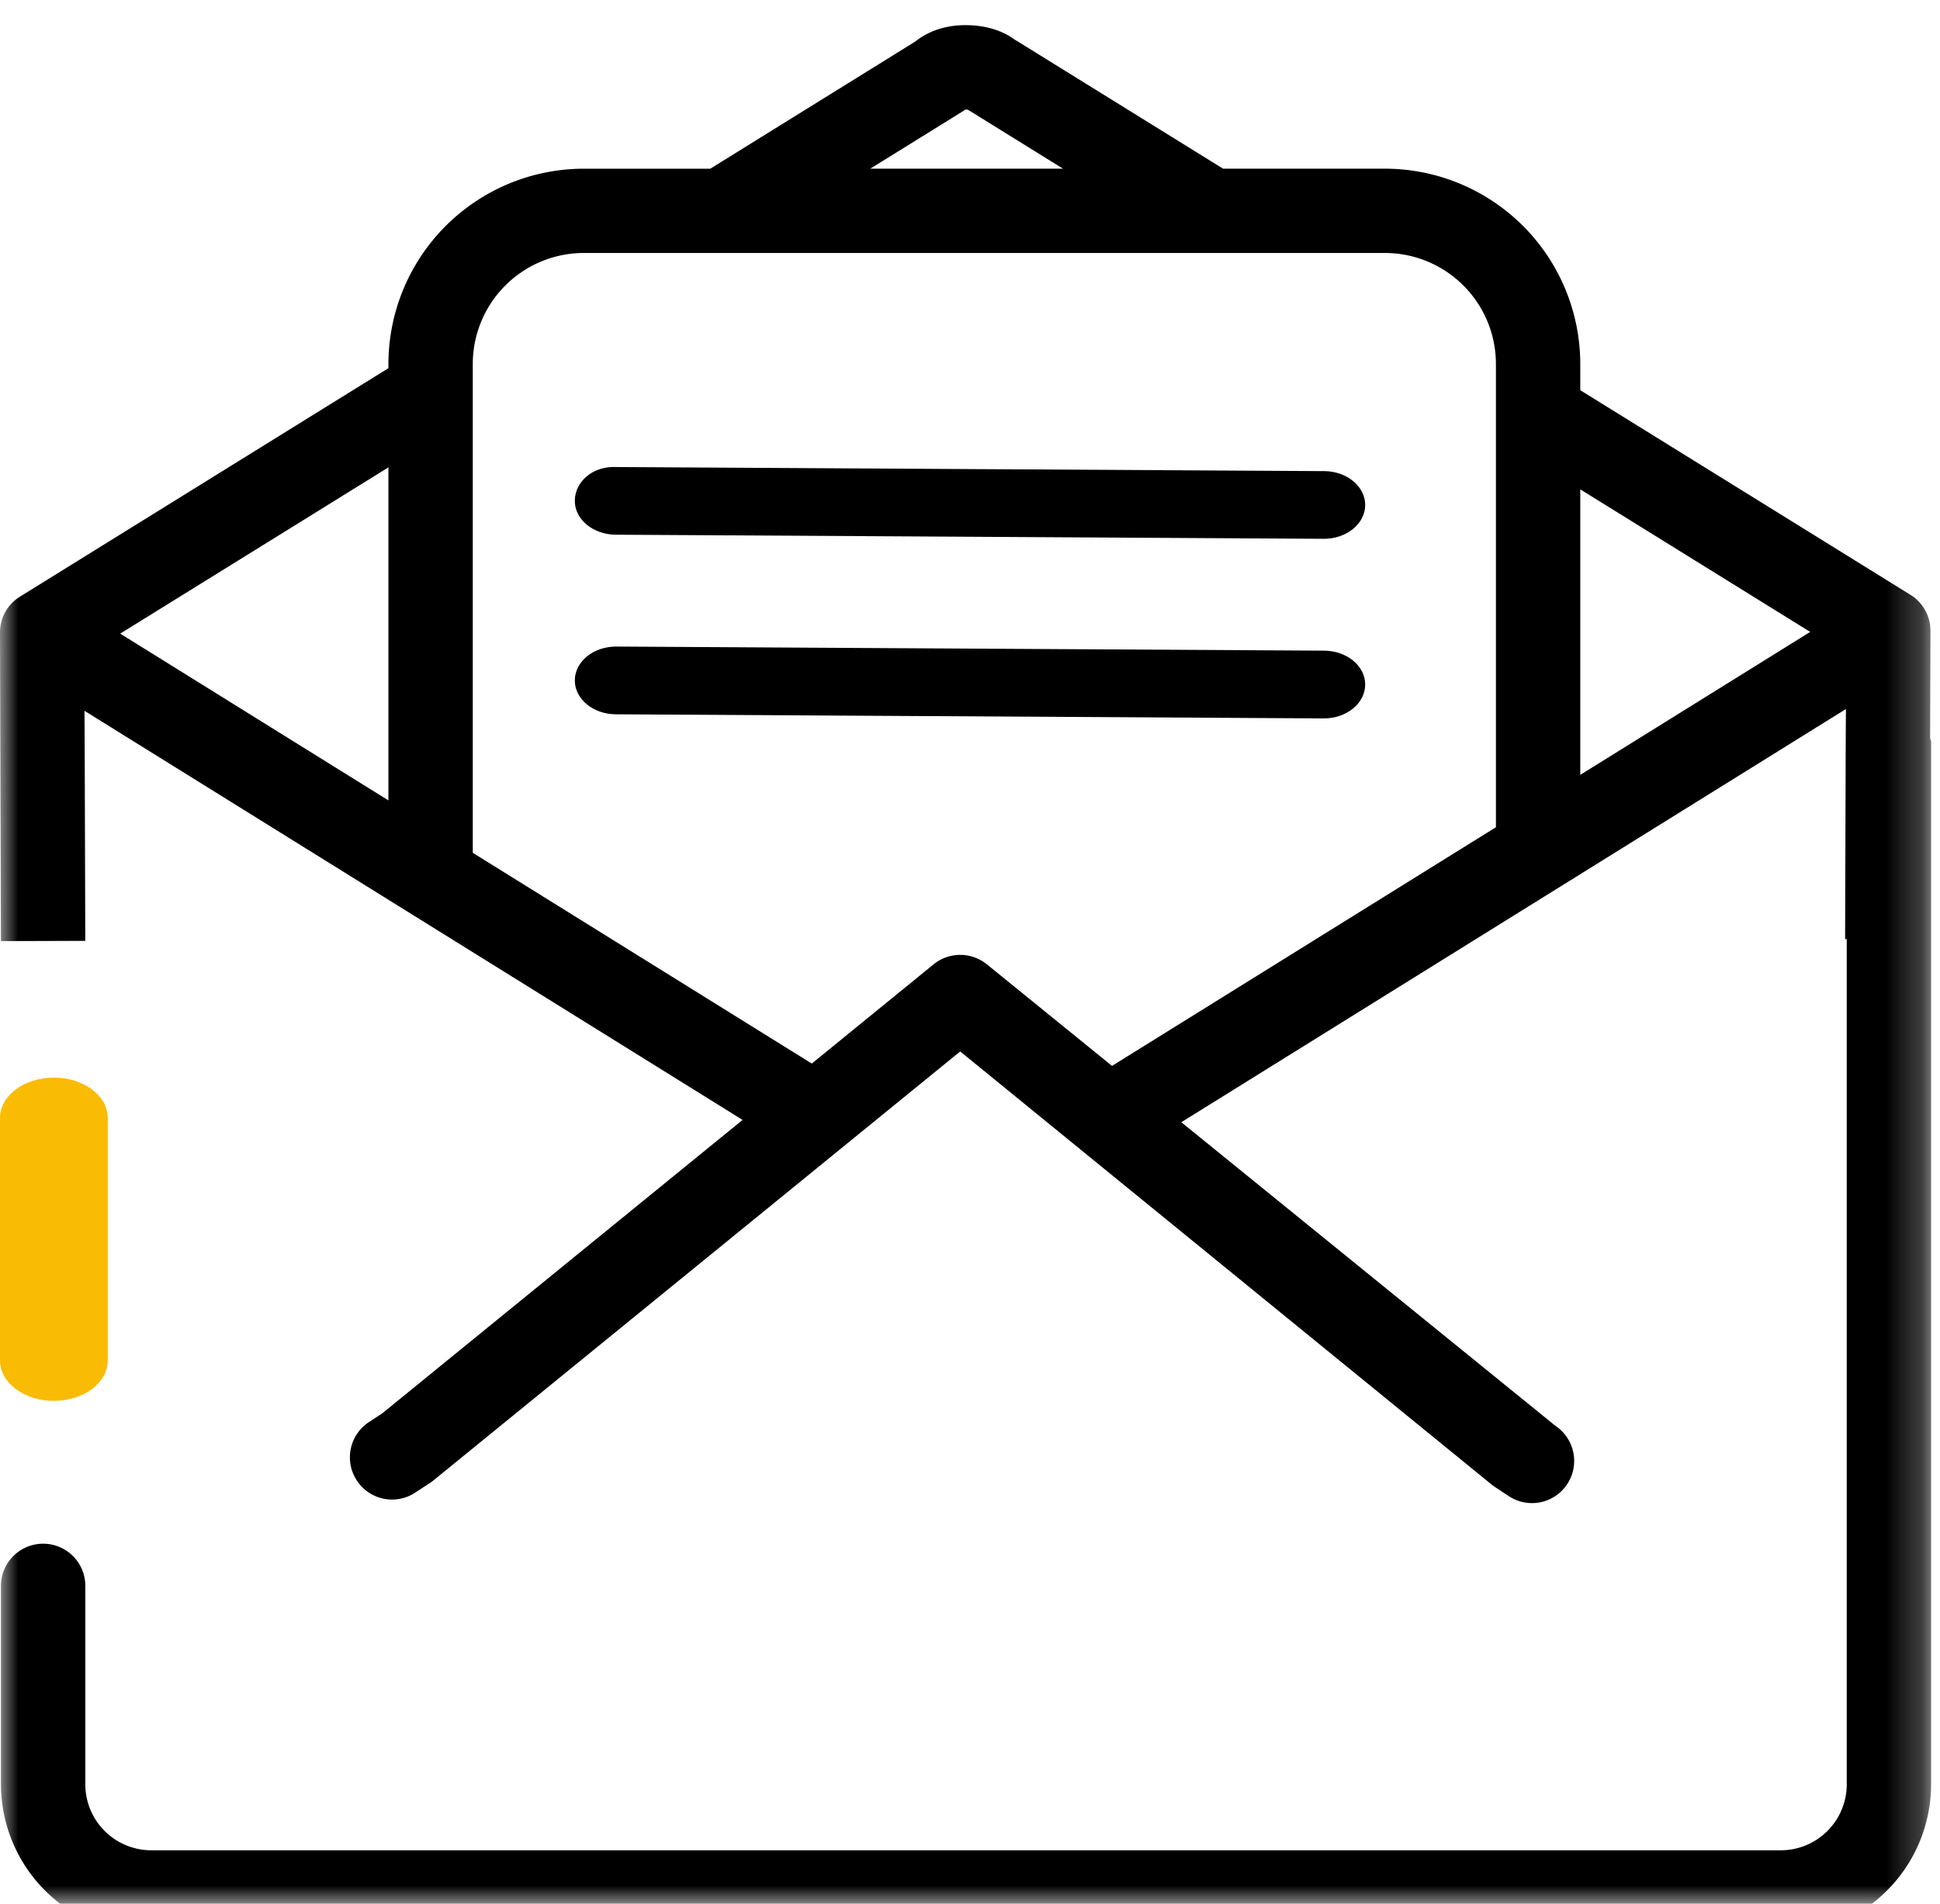 <svg viewBox="0 0 54 53" xmlns="http://www.w3.org/2000/svg" xmlns:xlink="http://www.w3.org/1999/xlink"><defs><path id="a" d="M0 .843h53.752V54H0z"/></defs><g fill="none" fill-rule="evenodd"><g transform="translate(0 -1)"><mask id="b" fill="#fff"><use xlink:href="#a"/></mask><path d="M27.469 27.847a1.175 1.175 0 00-1.483 0l-3.39 2.762-9.436-5.867V11.13a3.091 3.091 0 013.087-3.087h22.305a3.091 3.091 0 013.087 3.087v12.9l-10.686 6.644-3.484-2.828zm-16.657-4.564L3.346 18.64l7.466-4.629v9.27zm15.982-19.18a.777.777 0 00.075-.053l.07.004h.002l2.648 1.642h-5.365l2.57-1.594zm23.593 14.489l-6.4 3.98v-7.948l6.4 3.968zm3.338 2.943l.009-2.974a1.173 1.173 0 00-.556-1.001l-9.191-5.697v-.732a5.441 5.441 0 00-5.435-5.435h-4.508L28.226 2.09c-.229-.166-.666-.39-1.355-.39-.698 0-1.154.262-1.395.457l-5.706 3.54h-3.523a5.441 5.441 0 00-5.435 5.434v.119L.556 17.61a1.172 1.172 0 00-.556 1L.026 27.2l2.348-.007-.013-4.294c-.003-.822-.004-1.518-.01-2.111l18.319 11.39-10.034 8.172-.366.24a1.173 1.173 0 00-.337 1.627 1.17 1.17 0 001.625.336l.418-.273a.975.975 0 00.096-.072l14.655-11.936 14.83 12.088.438.29a1.172 1.172 0 001.627-.331c.358-.54.21-1.268-.33-1.627l-10.41-8.45 18.5-11.503c-.005.592-.008 1.289-.01 2.11l-.013 4.294h.045v23.533a1.836 1.836 0 01-1.834 1.835H4.21a1.837 1.837 0 01-1.835-1.835V45.15a1.174 1.174 0 00-2.348 0v5.525a4.187 4.187 0 004.183 4.182H49.57a4.187 4.187 0 004.182-4.182V21.67c0-.048-.022-.09-.027-.136z" fill="currentColor" mask="url(#b)"/></g><path d="M1.5 39c.828 0 1.5-.503 1.5-1.125v-6.75C3 30.503 2.328 30 1.5 30S0 30.503 0 31.125v6.75C0 38.497.672 39 1.5 39" fill="#FABB05"/><path d="M36.859 13.116l-19.702-.114c-.664-.035-1.152.414-1.157.935-.005.52.506.945 1.141.949L36.843 15h.008c.63 0 1.144-.417 1.149-.935.005-.52-.506-.945-1.141-.95M36.859 18.114L17.157 18h-.008c-.632 0-1.144.418-1.149.936-.005.52.506.946 1.141.95L36.843 20h.008c.63 0 1.144-.418 1.149-.936.005-.52-.506-.946-1.141-.95" fill="currentColor"/></g></svg>
